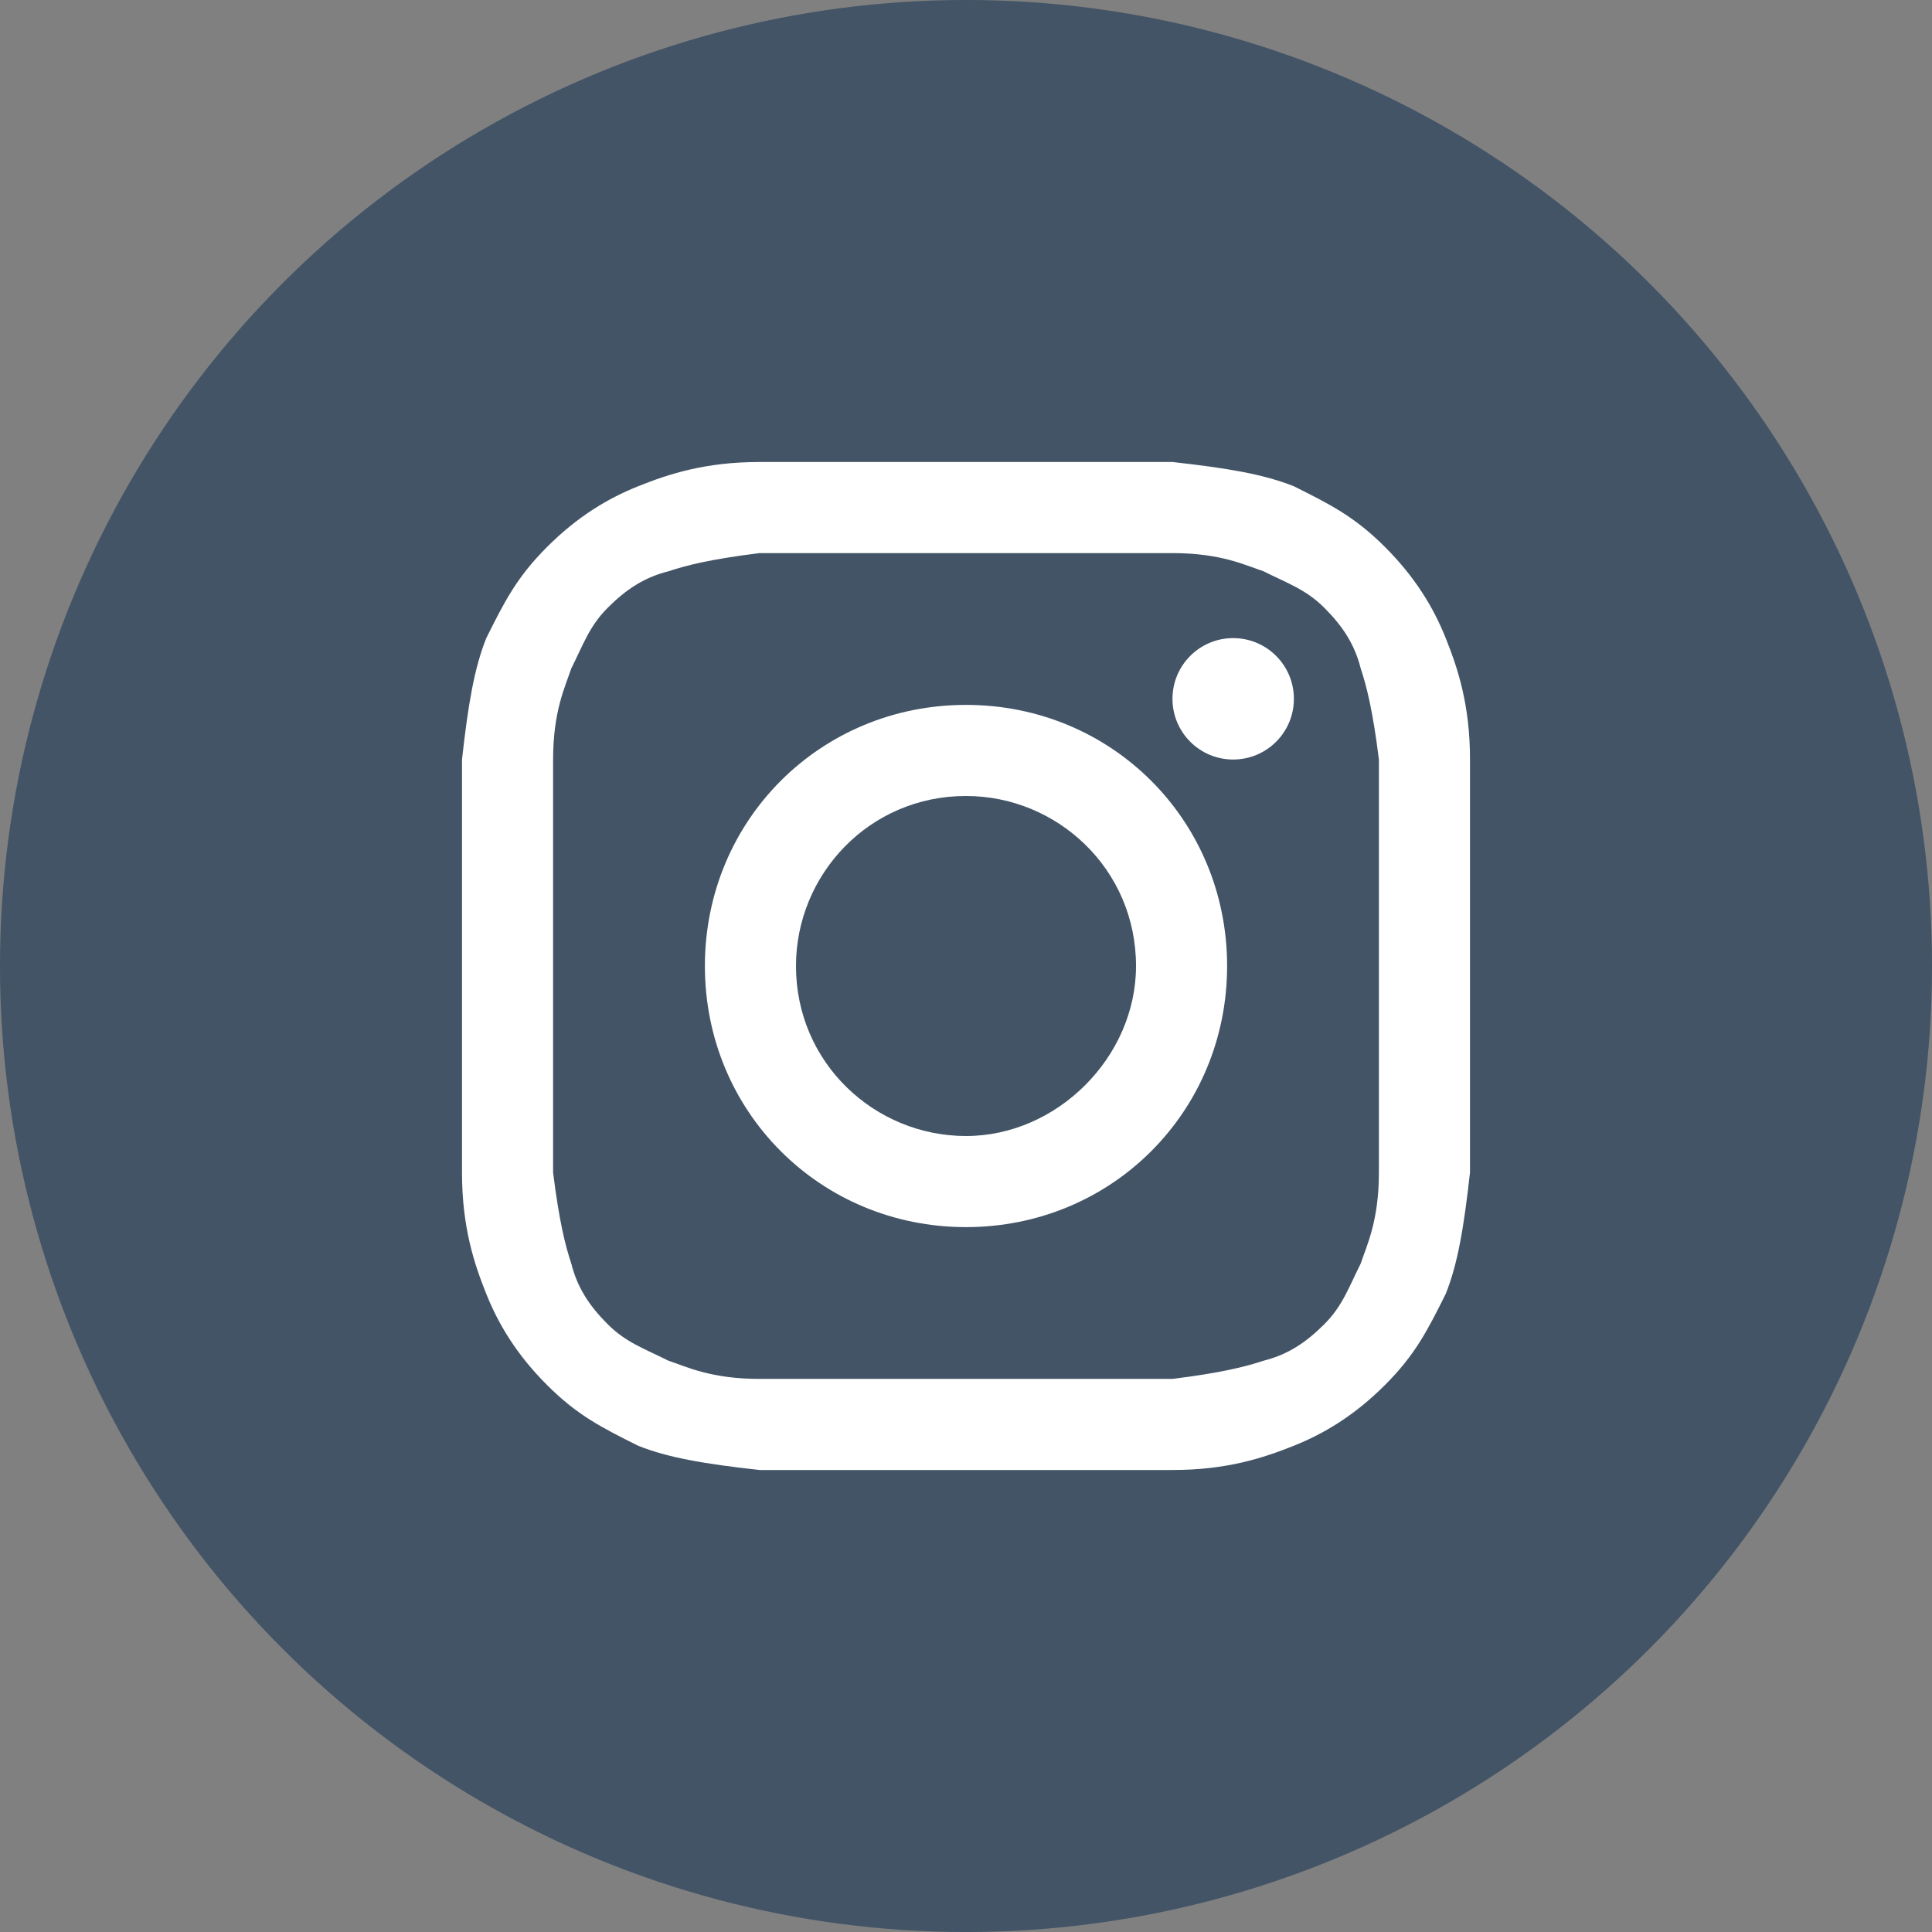 <svg width="46" height="46" viewBox="0 0 46 46" fill="none" xmlns="http://www.w3.org/2000/svg">
<rect x="0" y="0" width="46" height="46" fill="#808080" stroke="none"/>
<circle cx="23" cy="23" r="22.423" fill="#425466" stroke="#425466" stroke-width="1.155"/>
<path d="M23 13.169C26.181 13.169 26.614 13.169 27.916 13.169C29.072 13.169 29.651 13.458 30.084 13.602C30.663 13.892 31.096 14.036 31.53 14.47C31.964 14.904 32.253 15.337 32.398 15.916C32.542 16.349 32.687 16.928 32.831 18.084C32.831 19.386 32.831 19.675 32.831 23C32.831 26.325 32.831 26.614 32.831 27.916C32.831 29.072 32.542 29.651 32.398 30.084C32.108 30.663 31.964 31.096 31.53 31.53C31.096 31.964 30.663 32.253 30.084 32.398C29.651 32.542 29.072 32.687 27.916 32.831C26.614 32.831 26.325 32.831 23 32.831C19.675 32.831 19.386 32.831 18.084 32.831C16.928 32.831 16.349 32.542 15.916 32.398C15.337 32.108 14.904 31.964 14.47 31.53C14.036 31.096 13.747 30.663 13.602 30.084C13.458 29.651 13.313 29.072 13.169 27.916C13.169 26.614 13.169 26.325 13.169 23C13.169 19.675 13.169 19.386 13.169 18.084C13.169 16.928 13.458 16.349 13.602 15.916C13.892 15.337 14.036 14.904 14.47 14.47C14.904 14.036 15.337 13.747 15.916 13.602C16.349 13.458 16.928 13.313 18.084 13.169C19.386 13.169 19.819 13.169 23 13.169ZM23 11C19.675 11 19.386 11 18.084 11C16.783 11 15.916 11.289 15.193 11.578C14.47 11.867 13.747 12.301 13.024 13.024C12.301 13.747 12.012 14.325 11.578 15.193C11.289 15.916 11.145 16.783 11 18.084C11 19.386 11 19.819 11 23C11 26.325 11 26.614 11 27.916C11 29.217 11.289 30.084 11.578 30.807C11.867 31.53 12.301 32.253 13.024 32.976C13.747 33.699 14.325 33.988 15.193 34.422C15.916 34.711 16.783 34.855 18.084 35C19.386 35 19.819 35 23 35C26.181 35 26.614 35 27.916 35C29.217 35 30.084 34.711 30.807 34.422C31.53 34.133 32.253 33.699 32.976 32.976C33.699 32.253 33.988 31.675 34.422 30.807C34.711 30.084 34.855 29.217 35 27.916C35 26.614 35 26.181 35 23C35 19.819 35 19.386 35 18.084C35 16.783 34.711 15.916 34.422 15.193C34.133 14.47 33.699 13.747 32.976 13.024C32.253 12.301 31.675 12.012 30.807 11.578C30.084 11.289 29.217 11.145 27.916 11C26.614 11 26.325 11 23 11Z" fill="white"/>
<path d="M23 16.783C19.53 16.783 16.783 19.53 16.783 23C16.783 26.47 19.53 29.217 23 29.217C26.47 29.217 29.217 26.47 29.217 23C29.217 19.53 26.47 16.783 23 16.783ZM23 27.048C20.831 27.048 18.952 25.313 18.952 23C18.952 20.831 20.687 18.952 23 18.952C25.169 18.952 27.048 20.687 27.048 23C27.048 25.169 25.169 27.048 23 27.048Z" fill="white"/>
<path d="M29.361 18.084C30.16 18.084 30.807 17.437 30.807 16.639C30.807 15.84 30.16 15.193 29.361 15.193C28.563 15.193 27.916 15.84 27.916 16.639C27.916 17.437 28.563 18.084 29.361 18.084Z" fill="white"/>
</svg>
